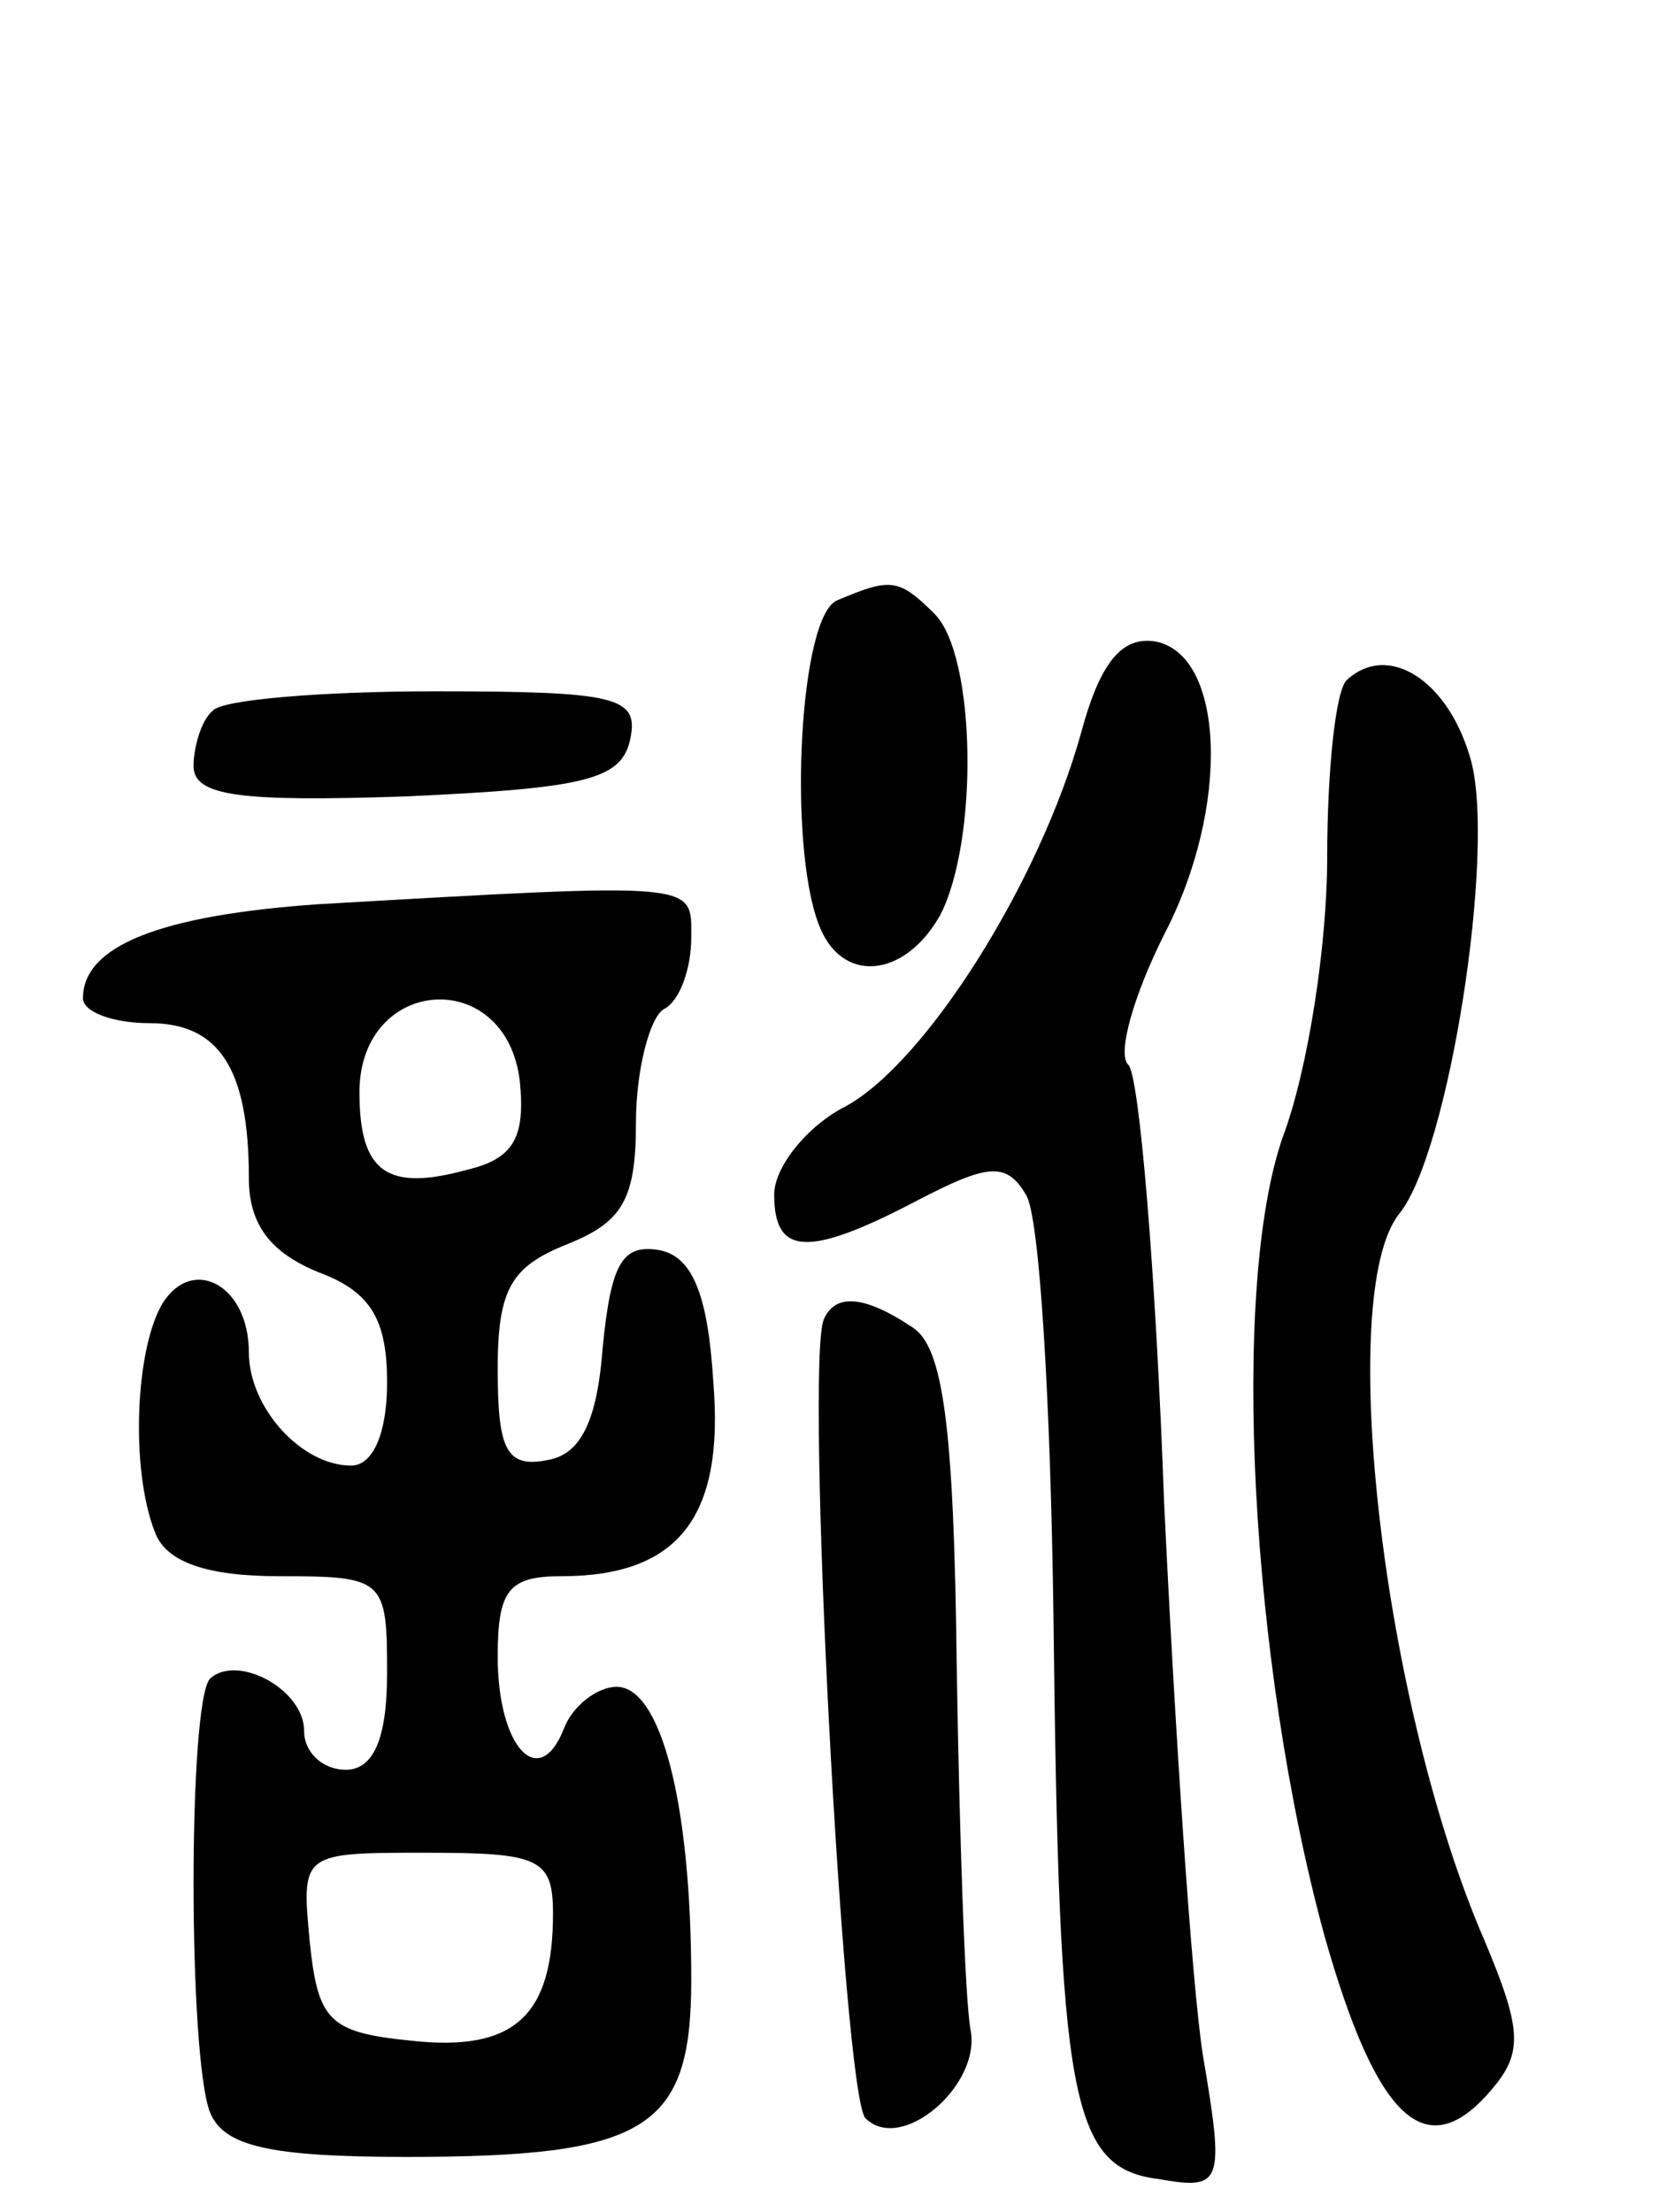 <svg version="1.0" xmlns="http://www.w3.org/2000/svg"
 width="60pt" height="80pt" viewBox="0 0 60 80"
 preserveAspectRatio="xMidYMid meet">
<g transform="translate(0,80) scale(0.1,-0.1)"
fill="#000000" stroke="none">
<path d="M303 583 c-14 -5 -18 -88 -7 -117 8 -22 31 -20 44 3 14 27 13 94 -2
109 -13 13 -16 13 -35 5z"/>
<path d="M391 535 c-15 -54 -56 -119 -85 -135 -14 -7 -26 -22 -26 -32 0 -22
12 -23 52 -2 25 13 32 14 39 2 5 -7 9 -76 10 -153 2 -174 6 -199 38 -203 23
-4 24 -2 16 45 -4 26 -10 116 -14 200 -3 83 -9 155 -13 158 -4 4 2 25 13 47
24 46 22 101 -3 106 -12 2 -20 -7 -27 -33z"/>
<path d="M487 554 c-4 -4 -7 -33 -7 -64 0 -32 -7 -77 -16 -101 -19 -54 -12
-190 15 -289 19 -67 37 -84 61 -55 11 13 10 22 -3 53 -37 85 -54 234 -31 263
18 22 35 131 26 164 -8 29 -30 43 -45 29z"/>
<path d="M77 543 c-4 -3 -7 -13 -7 -20 0 -11 17 -13 77 -11 65 3 78 6 81 21 3
15 -5 17 -71 17 -40 0 -77 -3 -80 -7z"/>
<path d="M115 473 c-57 -4 -85 -15 -85 -34 0 -5 11 -9 24 -9 25 0 36 -16 36
-56 0 -17 8 -27 25 -34 19 -7 25 -17 25 -40 0 -18 -5 -30 -13 -30 -18 0 -37
21 -37 41 0 24 -20 35 -31 18 -10 -16 -12 -60 -3 -83 4 -11 19 -16 45 -16 38
0 39 -1 39 -35 0 -24 -5 -35 -15 -35 -8 0 -15 6 -15 14 0 15 -24 28 -34 19 -8
-8 -8 -137 0 -157 5 -12 21 -16 71 -16 87 0 103 10 103 64 0 64 -11 106 -27
106 -7 0 -16 -7 -19 -15 -9 -23 -24 -7 -24 26 0 24 4 29 23 29 42 0 59 21 55
70 -2 33 -8 46 -20 48 -13 2 -17 -5 -20 -35 -2 -27 -8 -39 -20 -41 -15 -3 -18
4 -18 33 0 29 5 37 25 45 20 8 25 16 25 44 0 19 5 38 10 41 6 3 10 15 10 26 0
20 4 20 -135 12z m73 -64 c2 -20 -2 -28 -19 -32 -29 -8 -39 -1 -39 28 0 42 53
46 58 4z m12 -301 c0 -37 -14 -50 -51 -46 -30 3 -34 7 -37 36 -3 32 -3 32 42
32 41 0 46 -2 46 -22z"/>
<path d="M298 323 c-7 -15 7 -281 15 -289 13 -13 42 12 38 32 -2 11 -4 70 -5
132 -1 87 -5 115 -16 122 -18 12 -28 12 -32 3z"/>
</g>
</svg>
